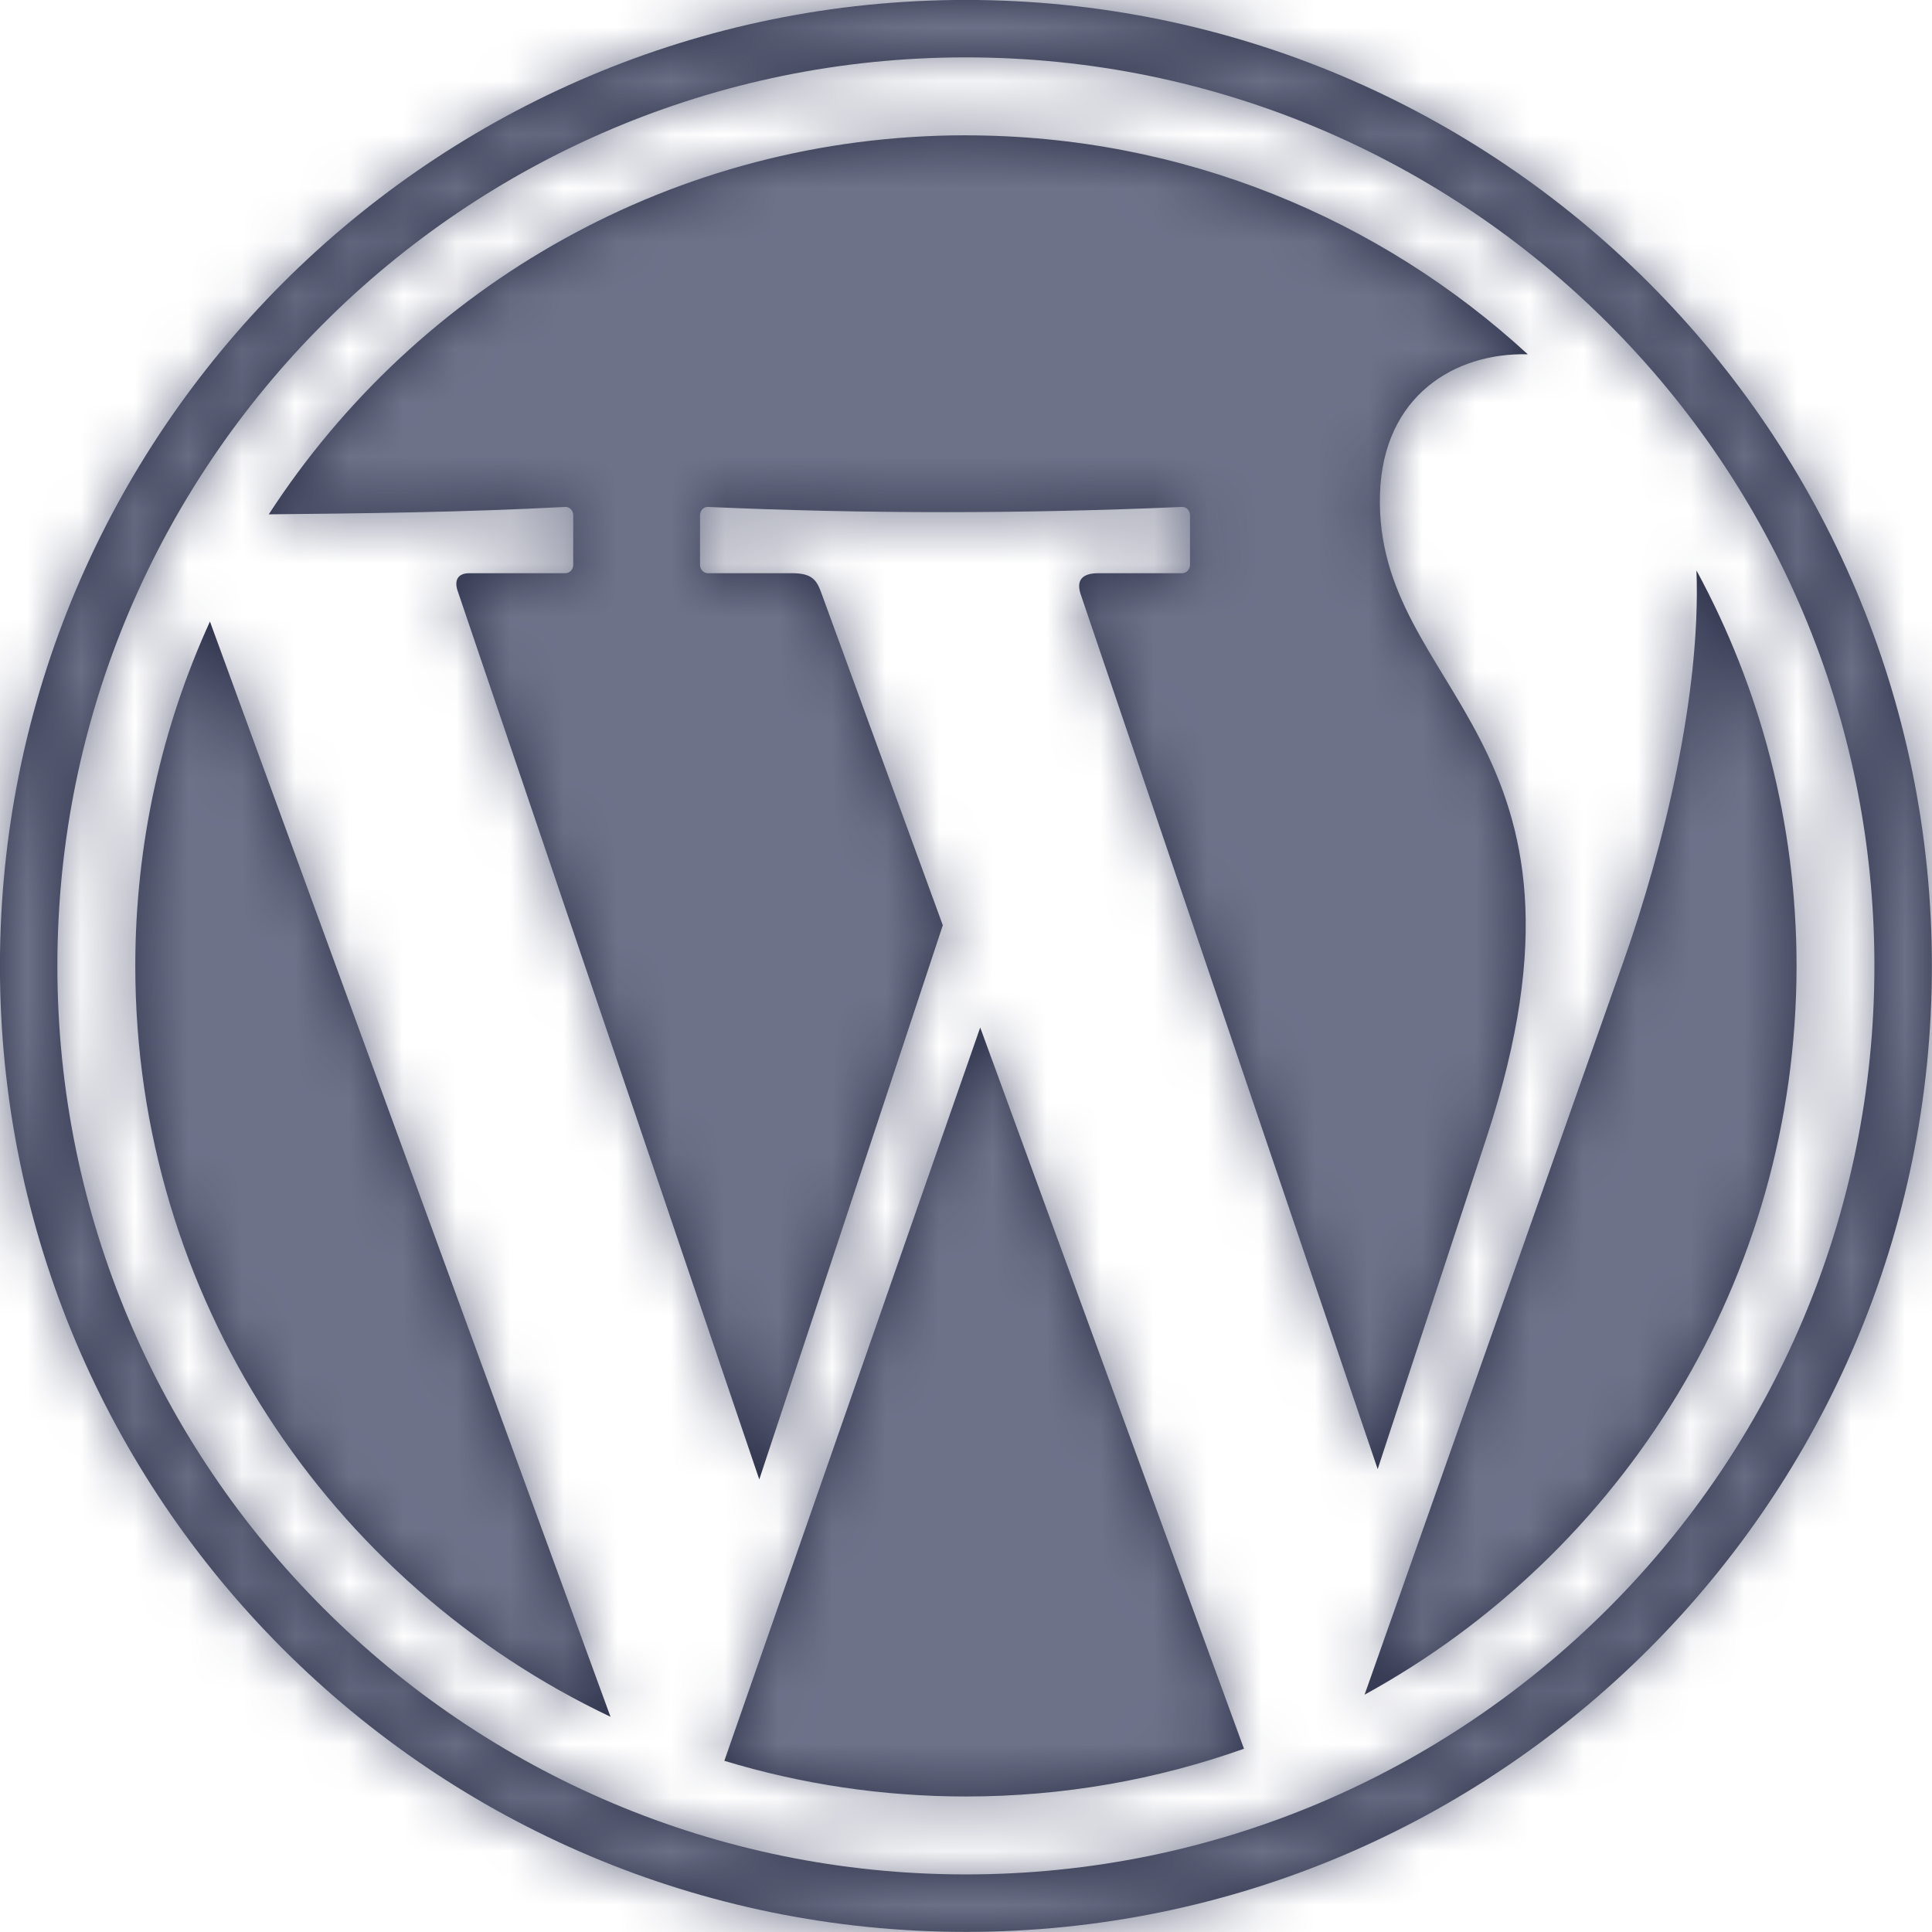 <svg width="36" height="36" viewBox="0 0 36 36" fill="none" xmlns="http://www.w3.org/2000/svg">
<g clip-path="url(#clip0)">
<mask id="path-1-inside-1" fill="white">
<path fill-rule="evenodd" clip-rule="evenodd" d="M17.999 2.522C22.036 2.522 25.712 4.069 28.468 6.602C27.117 6.566 25.769 7.368 25.714 9.207C25.6 12.924 30.158 13.715 27.702 21.191L25.671 27.375L20.138 11.077C20.052 10.825 20.151 10.681 20.462 10.681H22.026C22.107 10.681 22.174 10.612 22.174 10.527V9.6C22.174 9.515 22.107 9.442 22.026 9.446C19.064 9.575 16.119 9.576 13.192 9.446C13.11 9.442 13.044 9.515 13.044 9.6V10.527C13.044 10.612 13.11 10.681 13.192 10.681H14.764C15.114 10.681 15.212 10.798 15.295 11.023L17.568 17.241L14.148 27.567L8.527 11.009C8.457 10.802 8.542 10.681 8.742 10.681H10.534C10.615 10.681 10.681 10.612 10.681 10.527V9.6C10.681 9.515 10.615 9.442 10.534 9.446C8.653 9.546 6.766 9.566 5.008 9.584C7.767 5.334 12.554 2.521 17.998 2.521L17.998 2.521L17.999 2.522ZM31.611 10.629C32.8 12.82 33.476 15.331 33.476 17.998C33.476 23.853 30.223 28.948 25.427 31.578L30.254 17.907C31.002 15.791 31.696 12.931 31.611 10.629H31.611H31.611ZM23.18 32.585C21.56 33.161 19.816 33.475 17.999 33.475C16.433 33.475 14.922 33.242 13.497 32.81L18.265 19.146L23.18 32.586L23.18 32.585ZM11.376 31.99C6.142 29.507 2.521 24.175 2.521 17.999C2.521 15.709 3.02 13.536 3.912 11.581L11.376 31.99L11.376 31.99L11.376 31.99ZM17.998 1.069C27.346 1.069 34.927 8.65 34.927 17.998C34.927 27.346 27.346 34.927 17.998 34.927C8.65 34.927 1.069 27.346 1.069 17.998C1.069 8.65 8.65 1.069 17.998 1.069ZM17.998 -0.001C27.937 -0.001 35.998 8.06 35.998 17.999C35.998 27.937 27.937 35.998 17.998 35.998C8.059 35.998 -0.001 27.937 -0.001 17.999C-0.001 8.06 8.059 -0.001 17.998 -0.001Z"/>
</mask>
<path fill-rule="evenodd" clip-rule="evenodd" d="M17.999 2.522C22.036 2.522 25.712 4.069 28.468 6.602C27.117 6.566 25.769 7.368 25.714 9.207C25.6 12.924 30.158 13.715 27.702 21.191L25.671 27.375L20.138 11.077C20.052 10.825 20.151 10.681 20.462 10.681H22.026C22.107 10.681 22.174 10.612 22.174 10.527V9.6C22.174 9.515 22.107 9.442 22.026 9.446C19.064 9.575 16.119 9.576 13.192 9.446C13.11 9.442 13.044 9.515 13.044 9.6V10.527C13.044 10.612 13.11 10.681 13.192 10.681H14.764C15.114 10.681 15.212 10.798 15.295 11.023L17.568 17.241L14.148 27.567L8.527 11.009C8.457 10.802 8.542 10.681 8.742 10.681H10.534C10.615 10.681 10.681 10.612 10.681 10.527V9.6C10.681 9.515 10.615 9.442 10.534 9.446C8.653 9.546 6.766 9.566 5.008 9.584C7.767 5.334 12.554 2.521 17.998 2.521L17.998 2.521L17.999 2.522ZM31.611 10.629C32.8 12.82 33.476 15.331 33.476 17.998C33.476 23.853 30.223 28.948 25.427 31.578L30.254 17.907C31.002 15.791 31.696 12.931 31.611 10.629H31.611H31.611ZM23.18 32.585C21.56 33.161 19.816 33.475 17.999 33.475C16.433 33.475 14.922 33.242 13.497 32.81L18.265 19.146L23.18 32.586L23.18 32.585ZM11.376 31.99C6.142 29.507 2.521 24.175 2.521 17.999C2.521 15.709 3.02 13.536 3.912 11.581L11.376 31.99L11.376 31.99L11.376 31.99ZM17.998 1.069C27.346 1.069 34.927 8.65 34.927 17.998C34.927 27.346 27.346 34.927 17.998 34.927C8.65 34.927 1.069 27.346 1.069 17.998C1.069 8.65 8.65 1.069 17.998 1.069ZM17.998 -0.001C27.937 -0.001 35.998 8.06 35.998 17.999C35.998 27.937 27.937 35.998 17.998 35.998C8.059 35.998 -0.001 27.937 -0.001 17.999C-0.001 8.06 8.059 -0.001 17.998 -0.001Z" fill="#2C3149"/>
<path d="M17.999 2.522L-14.528 93.688L1.249 99.317H17.999V2.522ZM28.468 6.602L25.872 103.362L284.299 110.296L93.975 -64.659L28.468 6.602ZM25.714 9.207L122.464 12.164L122.464 12.153L122.464 12.141L25.714 9.207ZM27.702 21.191L119.662 51.402L119.662 51.402L27.702 21.191ZM25.671 27.375L-65.987 58.491L27.176 332.921L117.63 57.586L25.671 27.375ZM20.138 11.077L111.795 -20.039L111.791 -20.051L111.787 -20.064L20.138 11.077ZM22.026 9.446L17.839 -87.259L17.818 -87.258L17.797 -87.257L22.026 9.446ZM13.192 9.446L17.5 -87.253L17.412 -87.257L17.325 -87.261L13.192 9.446ZM15.295 11.023L106.203 -22.218L106.201 -22.224L15.295 11.023ZM17.568 17.241L109.455 47.671L120.055 15.665L108.476 -16L17.568 17.241ZM14.148 27.567L-77.508 58.685L15.289 332.014L106.036 57.998L14.148 27.567ZM8.527 11.009L-83.239 41.803L-83.185 41.966L-83.13 42.127L8.527 11.009ZM10.534 9.446L5.454 -87.216L5.427 -87.214L5.4 -87.213L10.534 9.446ZM5.008 9.584L-76.18 -43.121L-174.43 108.226L6.001 106.374L5.008 9.584ZM17.998 2.521V99.316H169.28L105.884 -38.041L17.998 2.521ZM17.998 2.521L50.524 -88.645L-166.408 -166.042L-69.888 43.084L17.998 2.521ZM31.611 10.629L116.683 -35.545L89.208 -86.166H31.611V10.629ZM25.427 31.578L-65.846 -0.647L-150.208 238.298L71.972 116.448L25.427 31.578ZM30.254 17.907L-61.009 -14.348L-61.014 -14.333L-61.02 -14.318L30.254 17.907ZM31.611 10.629L128.34 7.057L124.898 -86.166H31.611V10.629ZM23.18 32.585L119.495 42.216L134.698 -109.818L-9.258 -58.613L23.18 32.585ZM13.497 32.81L-77.893 0.919L-111.127 96.158L-14.599 125.437L13.497 32.81ZM18.265 19.146L109.172 -14.1L16.127 -268.52L-73.125 -12.745L18.265 19.146ZM11.376 31.99L67.028 -47.207L60.292 -51.941L52.853 -55.468L11.376 31.99ZM3.912 11.581L94.819 -21.666L13.807 -243.18L-84.142 -28.616L3.912 11.581ZM11.376 31.99L-79.53 65.236L-31.595 196.309L74.37 105.482L11.376 31.99ZM11.376 31.99L74.37 105.482L168.95 24.413L67.028 -47.207L11.376 31.99ZM17.999 99.317C-3.184 99.317 -22.647 91.092 -37.039 77.863L93.975 -64.659C74.072 -82.955 47.256 -94.273 17.999 -94.273V99.317ZM31.064 -90.158C11.35 -90.687 -13.524 -85.301 -35.249 -67.252C-59.011 -47.511 -70.246 -19.815 -71.037 6.273L122.464 12.141C121.729 36.39 111.196 62.766 88.46 81.655C67.76 98.852 44.235 103.855 25.872 103.362L31.064 -90.158ZM-71.036 6.25C-71.365 17.026 -69.957 27.178 -67.391 36.408C-64.919 45.302 -61.694 52.163 -59.466 56.426C-58.359 58.544 -57.383 60.234 -56.786 61.249C-56.48 61.768 -56.222 62.197 -56.062 62.462C-55.98 62.597 -55.91 62.713 -55.864 62.787C-55.842 62.825 -55.821 62.859 -55.807 62.882C-55.791 62.908 -55.784 62.92 -55.777 62.931C-55.503 63.382 -56.974 61.022 -58.559 57.929C-60.331 54.471 -62.582 49.51 -64.477 43.285C-66.4 36.969 -67.688 30.236 -68.162 23.228C-69.114 9.179 -66.549 -2.043 -64.258 -9.019L119.662 51.402C123.182 40.688 126.097 26.563 124.985 10.147C123.808 -7.23 118.542 -20.962 113.731 -30.35C111.737 -34.242 109.821 -37.341 109.658 -37.609C108.932 -38.804 110.544 -36.23 112.11 -33.234C113.965 -29.684 116.871 -23.554 119.126 -15.443C121.474 -6.997 122.764 2.317 122.464 12.164L-71.036 6.25ZM-64.258 -9.02L-66.289 -2.836L117.63 57.586L119.662 51.402L-64.258 -9.02ZM117.328 -3.74L111.795 -20.039L-71.52 42.192L-65.987 58.491L117.328 -3.74ZM111.787 -20.064C115.672 -8.629 126.473 32.128 96.27 70.578C68.193 106.32 29.405 107.476 20.462 107.476V-86.114C11.208 -86.114 -27.785 -84.886 -55.967 -49.009C-86.277 -10.424 -75.483 30.53 -71.511 42.217L111.787 -20.064ZM20.462 107.476H22.026V-86.114H20.462V107.476ZM22.026 107.476C79.529 107.476 118.969 60.018 118.969 10.527H-74.621C-74.621 -38.795 -35.315 -86.114 22.026 -86.114V107.476ZM118.969 10.527V9.6H-74.621V10.527H118.969ZM118.969 9.6C118.969 -35.861 82.224 -90.046 17.839 -87.259L26.213 106.15C-38.01 108.931 -74.621 54.891 -74.621 9.6H118.969ZM17.797 -87.257C17.616 -87.249 17.52 -87.252 17.5 -87.253L8.883 106.145C14.717 106.405 20.511 106.399 26.255 106.148L17.797 -87.257ZM17.325 -87.261C-47.388 -90.027 -83.751 -35.455 -83.751 9.6H109.839C109.839 54.486 73.609 108.911 9.059 106.152L17.325 -87.261ZM-83.751 9.6V10.527H109.839V9.6H-83.751ZM-83.751 10.527C-83.751 59.993 -44.336 107.476 13.192 107.476V-86.114C70.557 -86.114 109.839 -38.769 109.839 10.527H-83.751ZM13.192 107.476H14.764V-86.114H13.192V107.476ZM14.764 107.476C6.212 107.476 -17.959 106.458 -41.947 88.944C-65.955 71.416 -74.07 48.483 -75.611 44.271L106.201 -22.224C104.578 -26.662 96.372 -49.765 72.206 -67.409C48.062 -85.037 23.667 -86.114 14.764 -86.114V107.476ZM-75.613 44.264L-73.34 50.482L108.476 -16L106.203 -22.218L-75.613 44.264ZM-74.319 -13.19L-77.739 -2.864L106.036 57.998L109.455 47.671L-74.319 -13.19ZM105.805 -3.551L100.184 -20.109L-83.13 42.127L-77.508 58.685L105.805 -3.551ZM100.293 -19.785C104.661 -6.767 112.886 28.709 89.091 64.43C64.026 102.057 25.542 107.476 8.742 107.476V-86.114C-8.259 -86.114 -46.885 -80.634 -72.025 -42.896C-95.895 -7.062 -87.677 28.578 -83.239 41.803L100.293 -19.785ZM8.742 107.476H10.534V-86.114H8.742V107.476ZM10.534 107.476C68.052 107.476 107.477 60.003 107.477 10.527H-86.114C-86.114 -38.779 -46.822 -86.114 10.534 -86.114V107.476ZM107.477 10.527V9.6H-86.114V10.527H107.477ZM107.477 9.6C107.477 -34.953 71.305 -90.676 5.454 -87.216L15.613 106.108C-50.075 109.559 -86.114 53.984 -86.114 9.6H107.477ZM5.4 -87.213C5.794 -87.234 5.932 -87.233 5.661 -87.227C5.536 -87.225 5.352 -87.222 5.072 -87.218C4.779 -87.214 4.466 -87.211 4.014 -87.206L6.001 106.374C7.483 106.359 11.397 106.331 15.668 106.105L5.4 -87.213ZM86.196 62.289C71.875 84.349 46.727 99.316 17.998 99.316V-94.274C-21.619 -94.274 -56.341 -73.681 -76.18 -43.121L86.196 62.289ZM105.884 -38.041L105.884 -38.041L-69.888 43.084L-69.888 43.084L105.884 -38.041ZM-14.529 93.688L-14.528 93.688L50.525 -88.645L50.524 -88.645L-14.529 93.688ZM-53.461 56.803C-59.773 45.173 -63.319 31.855 -63.319 17.998H130.271C130.271 -1.194 125.374 -19.533 116.683 -35.545L-53.461 56.803ZM-63.319 17.998C-63.319 -12.92 -46.035 -39.626 -21.118 -53.291L71.972 116.448C106.481 97.522 130.271 60.626 130.271 17.998H-63.319ZM116.7 63.803L121.527 50.132L-61.02 -14.318L-65.846 -0.647L116.7 63.803ZM121.517 50.161C123.948 43.281 129.079 27.067 128.34 7.057L-65.118 14.201C-65.453 5.128 -64.269 -1.692 -63.628 -4.857C-62.887 -8.52 -61.963 -11.649 -61.009 -14.348L121.517 50.161ZM31.611 -86.166H31.611V107.424H31.611V-86.166ZM31.611 107.424H31.611V-86.166H31.611V107.424ZM-9.258 -58.613C-0.638 -61.679 8.58 -63.319 17.999 -63.319V130.27C31.052 130.27 43.758 128.001 55.619 123.782L-9.258 -58.613ZM17.999 -63.319C26.105 -63.319 34.056 -62.104 41.594 -59.818L-14.599 125.437C-4.213 128.588 6.76 130.27 17.999 130.27V-63.319ZM104.888 64.701L109.656 51.037L-73.125 -12.745L-77.893 0.919L104.888 64.701ZM-72.641 52.392L-67.726 65.831L114.087 -0.66L109.172 -14.1L-72.641 52.392ZM119.495 42.217L119.495 42.216L-73.134 22.953L-73.134 22.954L119.495 42.217ZM52.853 -55.468C80.111 -42.541 99.317 -14.623 99.317 17.999H-94.273C-94.273 62.974 -67.827 101.556 -30.102 119.448L52.853 -55.468ZM99.317 17.999C99.317 29.878 96.709 41.389 91.966 51.777L-84.142 -28.616C-90.669 -14.317 -94.273 1.541 -94.273 17.999H99.317ZM-86.994 44.826L-79.53 65.236L102.283 -1.256L94.819 -21.666L-86.994 44.826ZM74.37 105.482L74.37 105.482L-51.617 -41.502L-51.617 -41.502L74.37 105.482ZM67.028 -47.207L67.028 -47.207L-44.276 111.186L-44.276 111.187L67.028 -47.207ZM17.998 97.864C-26.112 97.864 -61.868 62.109 -61.868 17.998H131.722C131.722 -44.808 80.805 -95.726 17.998 -95.726V97.864ZM-61.868 17.998C-61.868 -26.112 -26.112 -61.868 17.998 -61.868V131.722C80.805 131.722 131.722 80.804 131.722 17.998H-61.868ZM17.998 -61.868C62.109 -61.868 97.864 -26.112 97.864 17.998H-95.726C-95.726 80.804 -44.808 131.722 17.998 131.722V-61.868ZM97.864 17.998C97.864 62.109 62.109 97.864 17.998 97.864V-95.726C-44.808 -95.726 -95.726 -44.808 -95.726 17.998H97.864ZM17.998 96.794C-25.521 96.794 -60.797 61.518 -60.797 17.999H132.793C132.793 -45.399 81.395 -96.796 17.998 -96.796V96.794ZM-60.797 17.999C-60.797 -25.521 -25.521 -60.797 17.998 -60.797V132.793C81.395 132.793 132.793 81.396 132.793 17.999H-60.797ZM17.998 -60.797C61.518 -60.797 96.794 -25.521 96.794 17.999H-96.796C-96.796 81.396 -45.399 132.793 17.998 132.793V-60.797ZM96.794 17.999C96.794 61.518 61.518 96.794 17.998 96.794V-96.796C-45.399 -96.796 -96.796 -45.399 -96.796 17.999H96.794Z" fill="#6E7289" mask="url(#path-1-inside-1)"/>
</g>
<defs>
<clipPath id="clip0">
<rect width="36" height="36" fill="white"/>
</clipPath>
</defs>
</svg>
